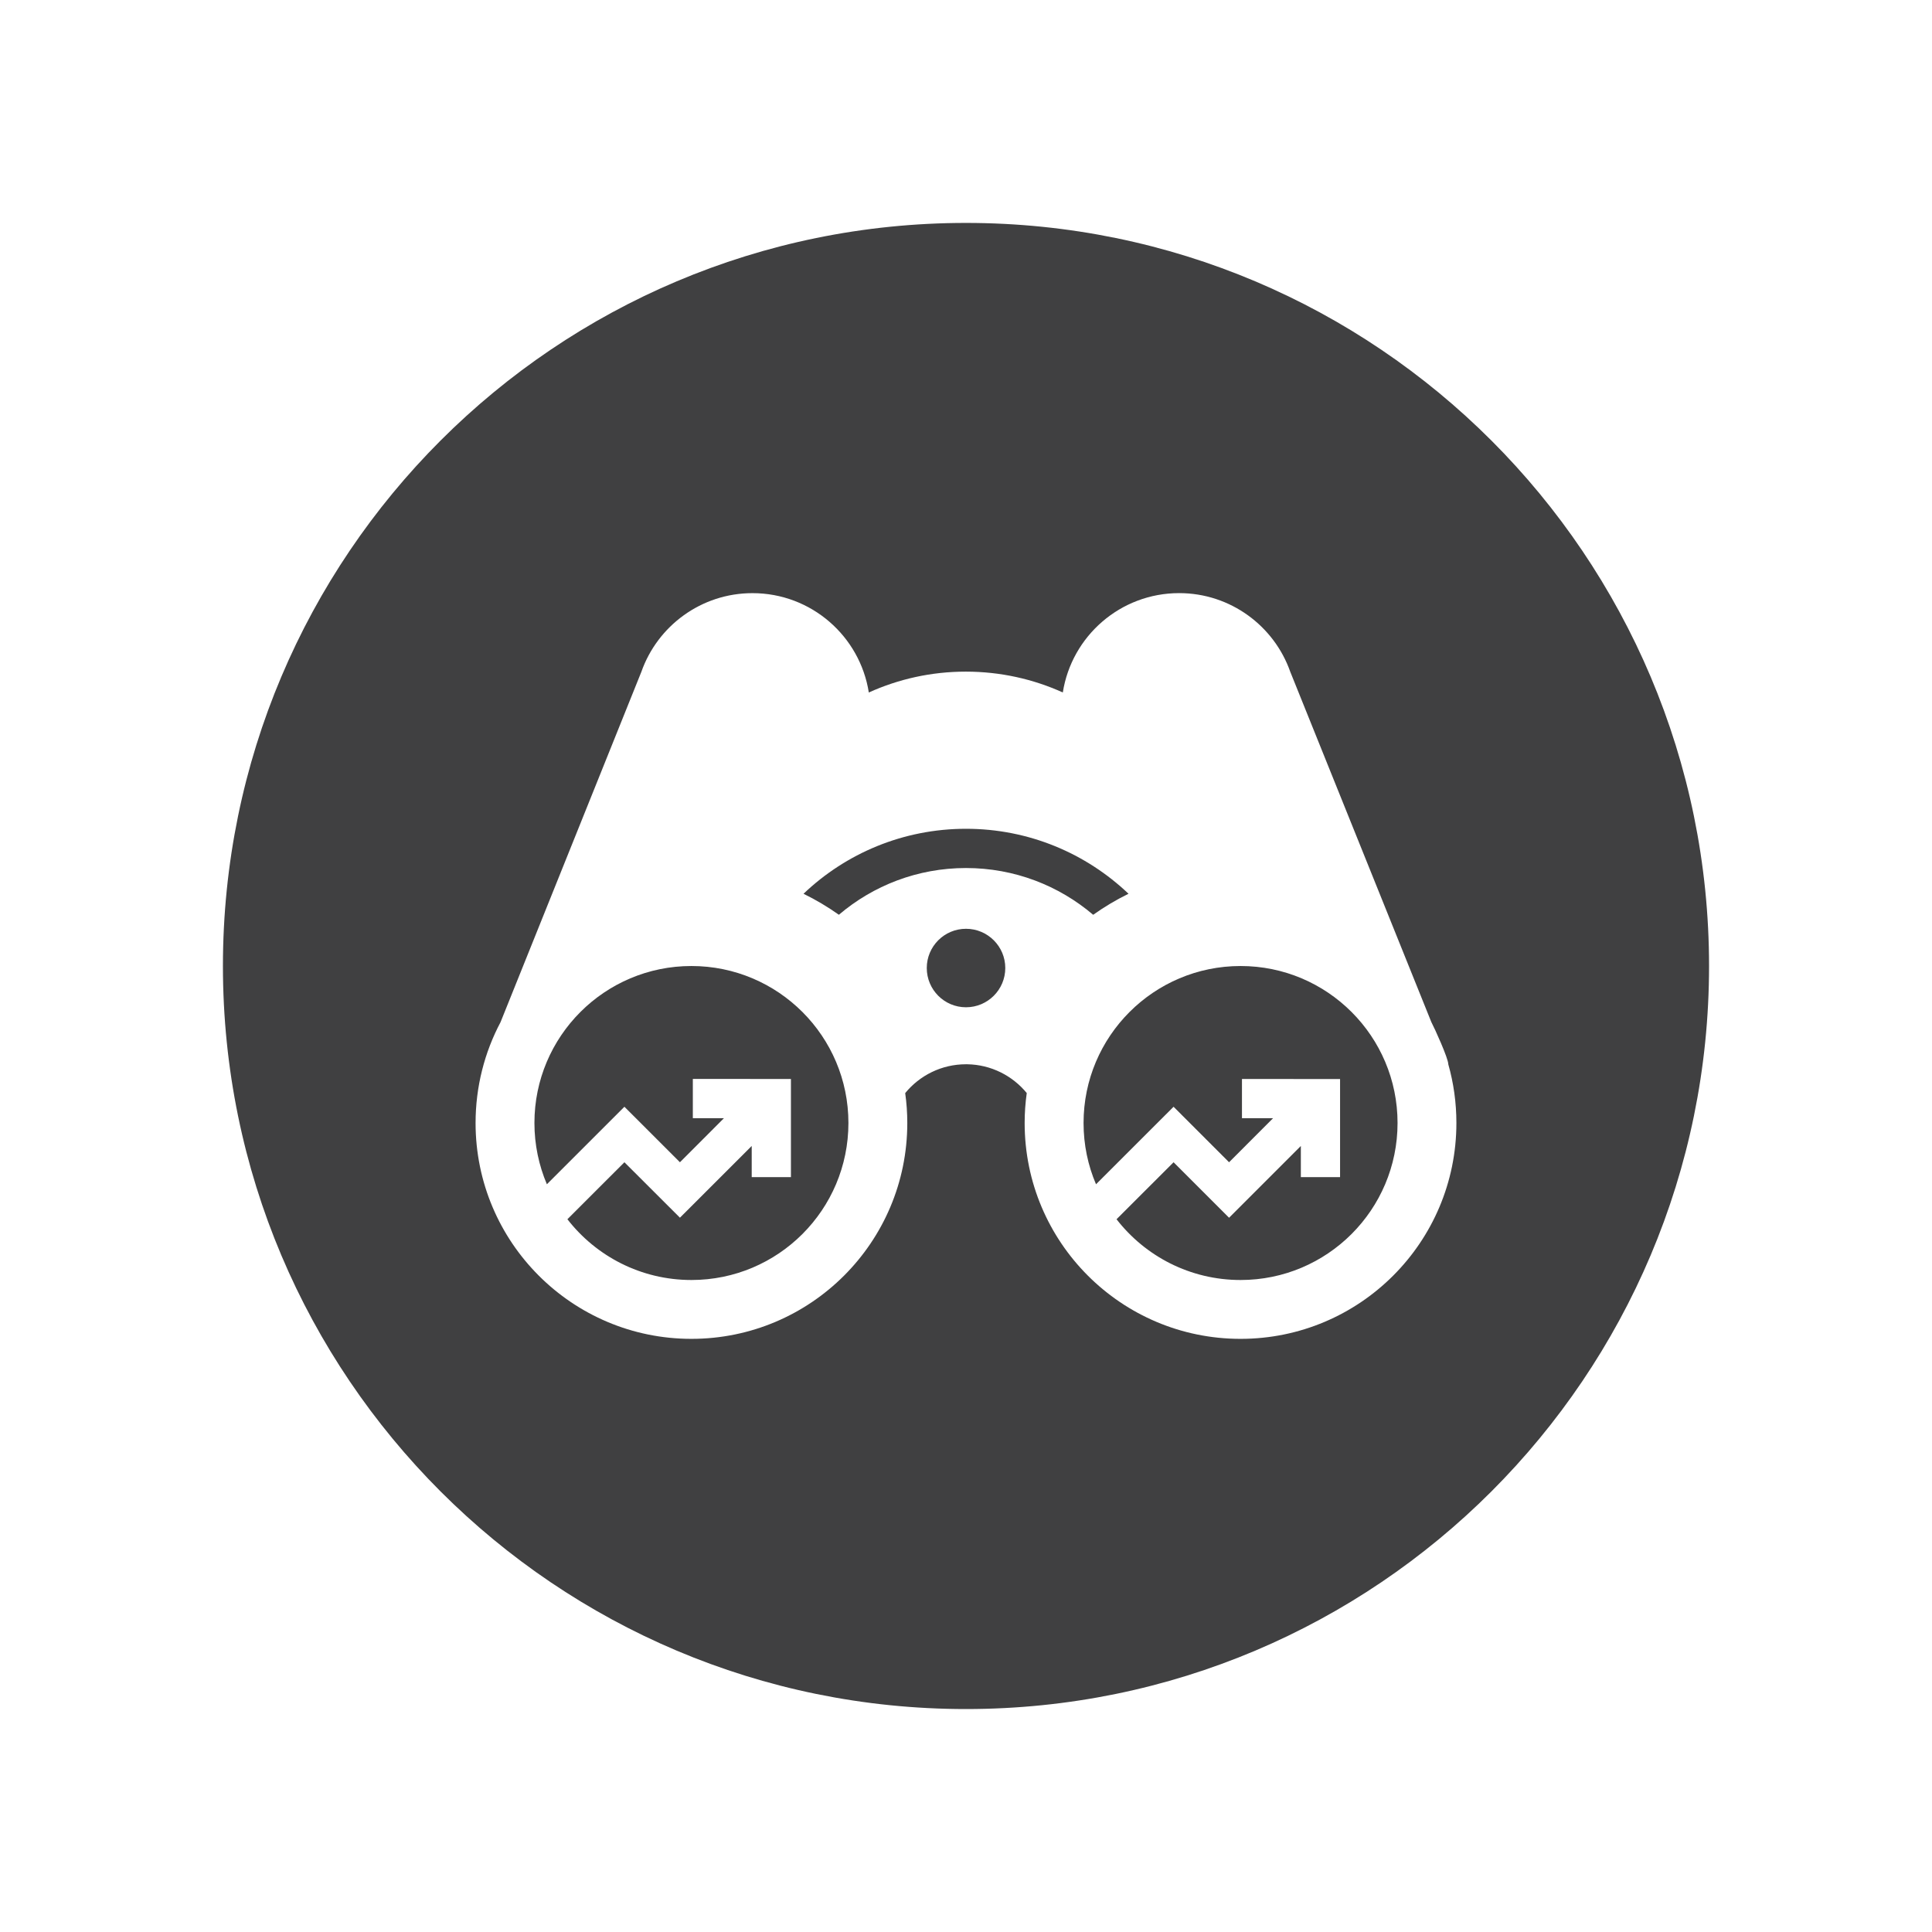<?xml version="1.0" encoding="utf-8"?>
<!-- Generator: Adobe Illustrator 16.0.0, SVG Export Plug-In . SVG Version: 6.00 Build 0)  -->
<!DOCTYPE svg PUBLIC "-//W3C//DTD SVG 1.1//EN" "http://www.w3.org/Graphics/SVG/1.1/DTD/svg11.dtd">
<svg version="1.1" id="Layer_1" xmlns="http://www.w3.org/2000/svg" xmlns:xlink="http://www.w3.org/1999/xlink" x="0px" y="0px"
	 width="73.701px" height="73.701px" viewBox="0 0 73.701 73.701" enable-background="new 0 0 73.701 73.701" xml:space="preserve">
<path id="Market_Watch_1_" fill-rule="evenodd" clip-rule="evenodd" fill="#404041" d="M36.85,35.431
	c0.827,0,1.499,0.67,1.499,1.496c0,0.828-0.672,1.498-1.499,1.498c-0.826,0-1.496-0.67-1.496-1.498
	C35.354,36.101,36.024,35.431,36.85,35.431L36.85,35.431z M36.85,31.616c2.403,0,4.586,0.942,6.2,2.479
	c-0.473,0.231-0.922,0.5-1.348,0.802c-1.307-1.112-3-1.784-4.852-1.784c-1.85,0-3.542,0.671-4.849,1.783
	c-0.426-0.302-0.876-0.569-1.349-0.801C32.264,32.559,34.448,31.616,36.85,31.616L36.85,31.616z M26.43,41.159v1.498h1.186
	l-1.678,1.68L23.82,42.22l-2.958,2.957c-0.305-0.719-0.475-1.508-0.475-2.338c0-3.307,2.682-5.988,5.989-5.988
	s5.989,2.681,5.989,5.988c0,3.309-2.682,5.99-5.989,5.99c-1.924,0-3.636-0.908-4.731-2.318l2.175-2.174l2.118,2.115l2.738-2.736
	v1.188h1.496c0-1.248,0-2.496,0-3.744C28.925,41.159,27.678,41.159,26.43,41.159L26.43,41.159z M47.378,41.161v1.496h1.186
	l-1.678,1.68l-2.117-2.117l-2.959,2.957c-0.307-0.719-0.475-1.508-0.475-2.338c0-3.307,2.682-5.988,5.99-5.988
	c3.307,0,5.988,2.681,5.988,5.988c0,3.309-2.682,5.99-5.988,5.99c-1.926,0-3.637-0.908-4.732-2.318l2.176-2.174l2.117,2.117
	l2.738-2.738v1.188h1.496c0-1.248,0-2.494,0-3.742C49.872,41.161,48.626,41.161,47.378,41.161L47.378,41.161z M36.843,25.621
	c-1.319,0-2.572,0.285-3.7,0.796c-0.337-2.147-2.195-3.79-4.438-3.79c-1.957,0-3.623,1.253-4.238,3l-5.373,13.367
	c-0.607,1.146-0.952,2.457-0.952,3.846c0,4.549,3.687,8.234,8.234,8.234s8.235-3.686,8.235-8.234c0-0.387-0.027-0.768-0.08-1.141
	c0.55-0.672,1.385-1.1,2.318-1.1h0.044c0.917,0.014,1.734,0.439,2.275,1.098c-0.053,0.375-0.08,0.756-0.08,1.143
	c0,4.549,3.688,8.234,8.236,8.234c4.547,0,8.234-3.686,8.234-8.234c0-0.777-0.107-1.527-0.309-2.24c0-0.227-0.516-1.361-0.648-1.613
	L49.22,25.626c-0.615-1.747-2.281-3-4.238-3c-2.242,0-4.102,1.643-4.438,3.79C39.417,25.906,38.163,25.621,36.843,25.621
	L36.843,25.621z M36.85,8.504c-15.655,0-28.346,12.69-28.346,28.347c0,15.656,12.69,28.345,28.346,28.345
	c15.657,0,28.346-12.689,28.346-28.345C65.196,21.195,52.507,8.504,36.85,8.504z"/>
</svg>
